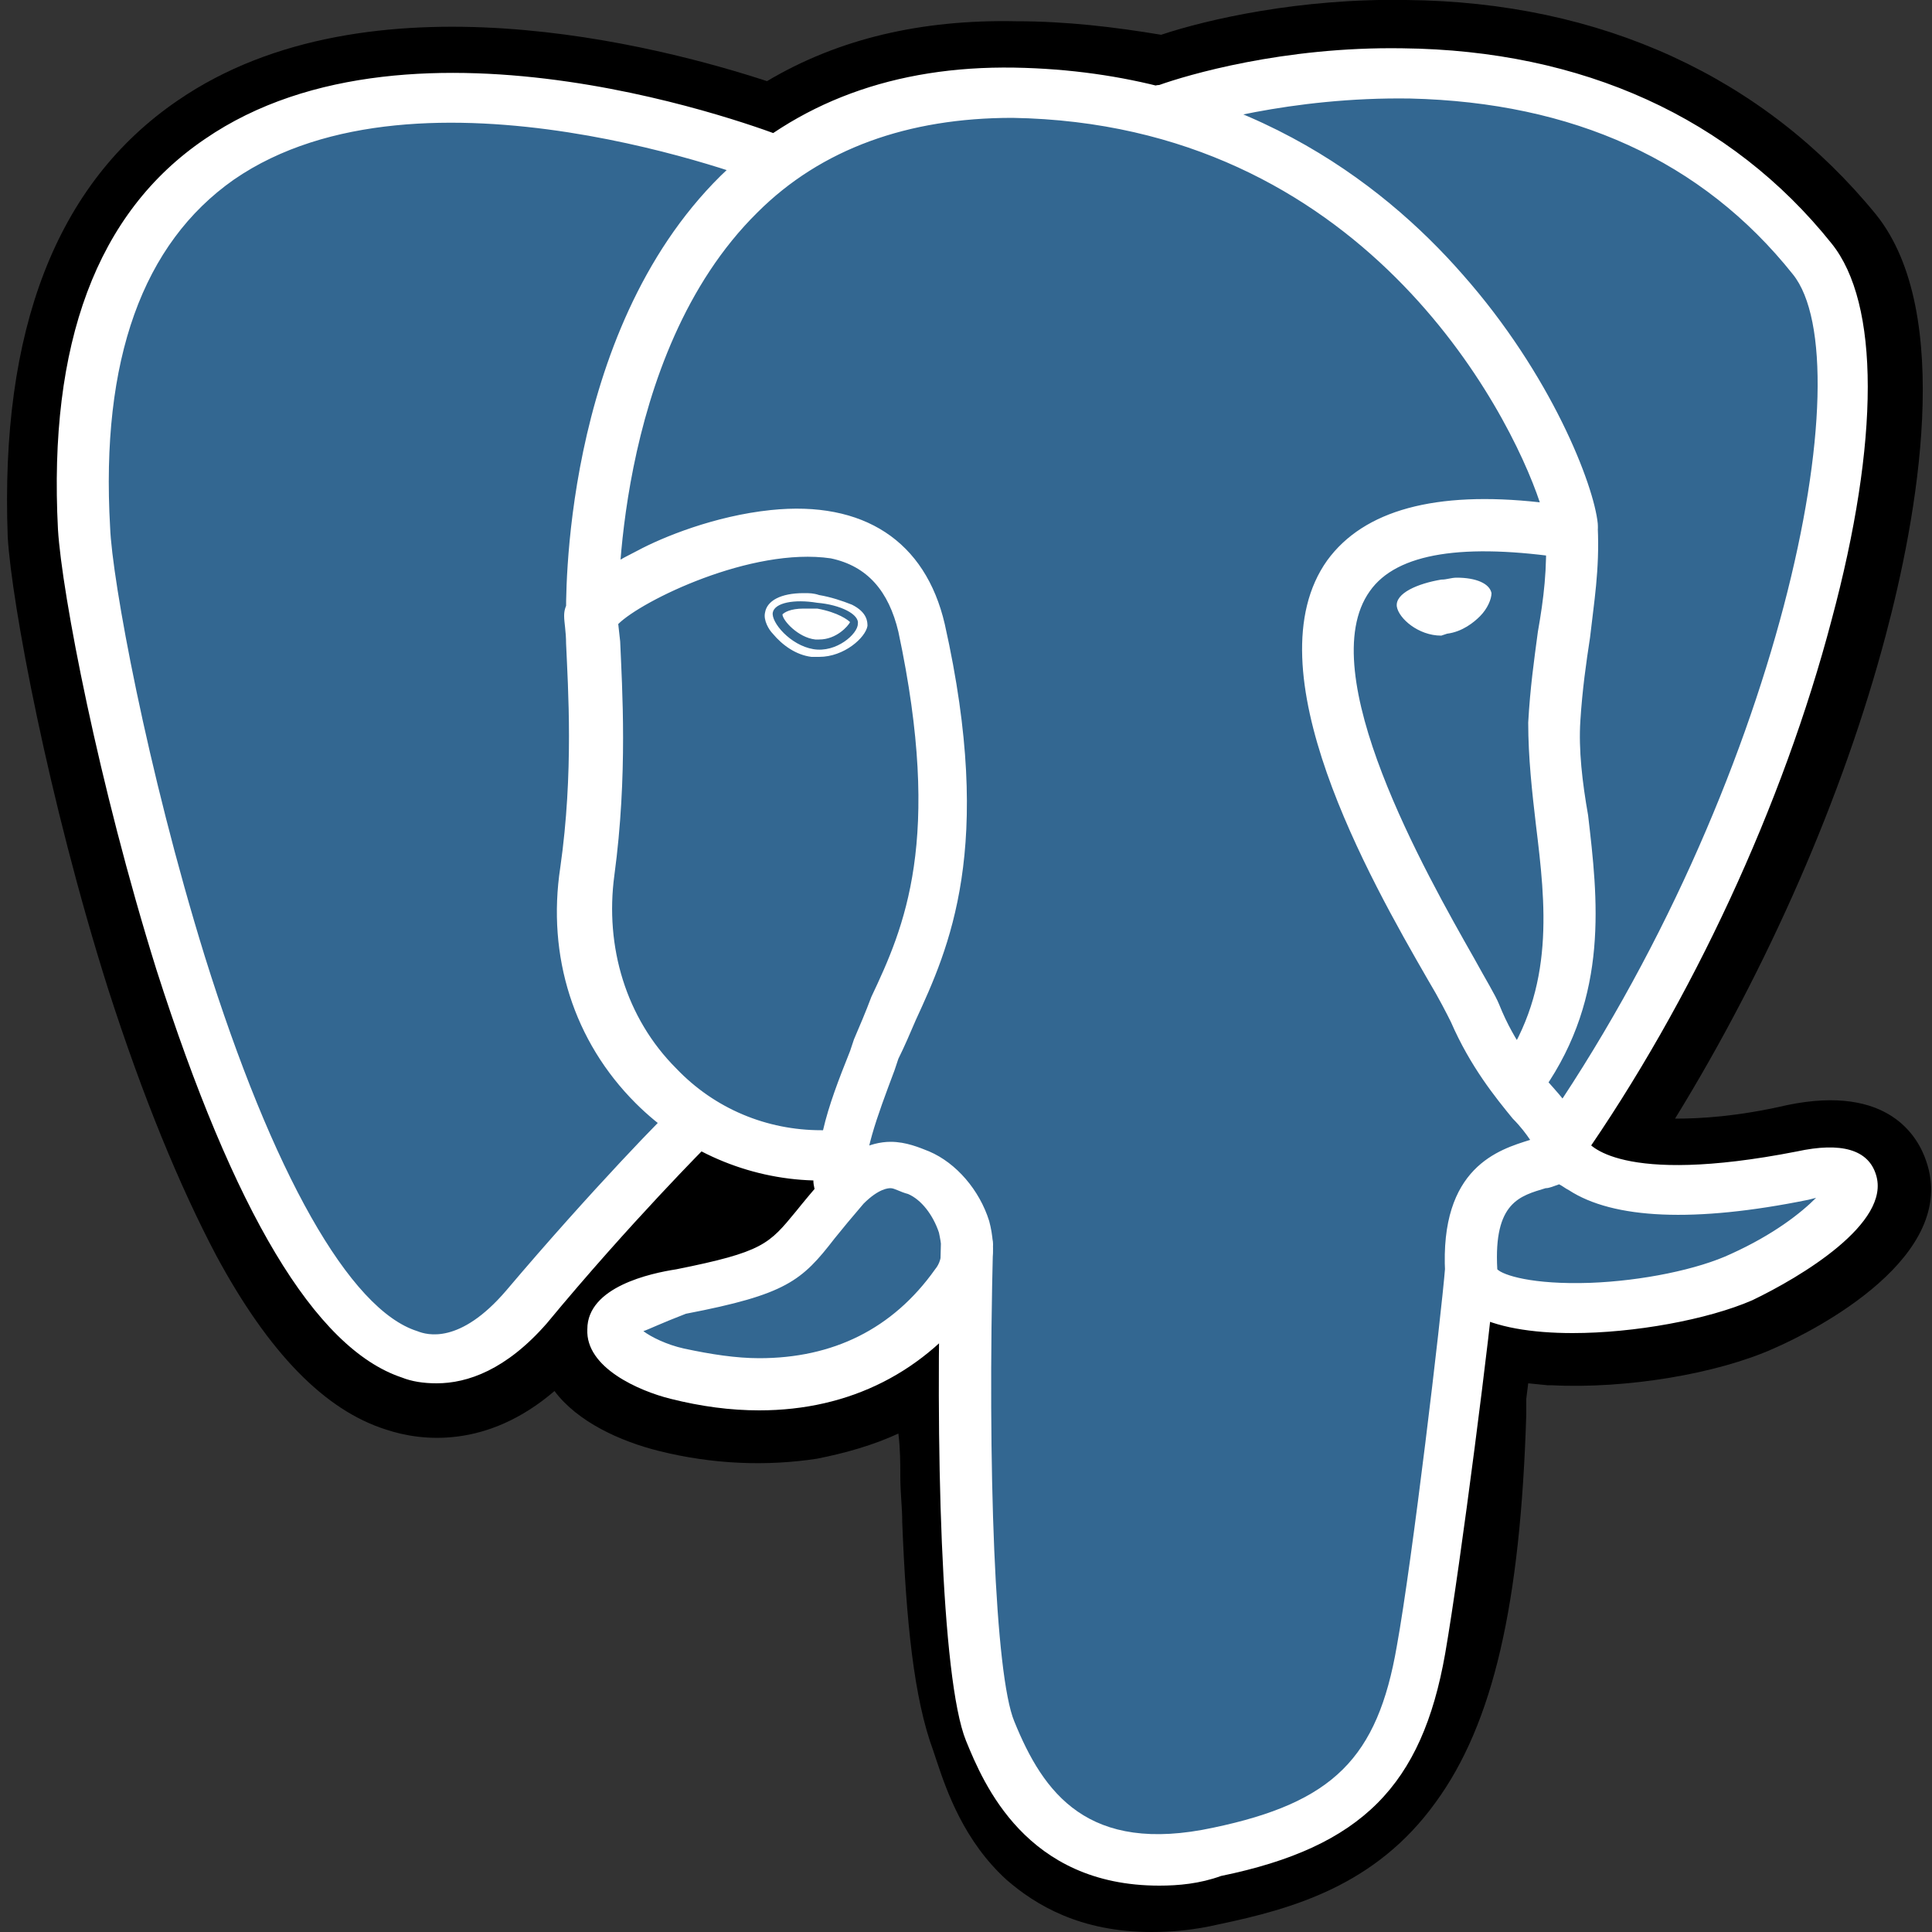 <?xml version="1.0" encoding="utf-8"?>
<!-- Generator: Adobe Illustrator 25.2.0, SVG Export Plug-In . SVG Version: 6.00 Build 0)  -->
<svg version="1.1" id="Layer_1" xmlns="http://www.w3.org/2000/svg" xmlns:xlink="http://www.w3.org/1999/xlink" x="0px" y="0px"
	 viewBox="0 0 100 100" style="enable-background:new 0 0 100 100;" xml:space="preserve">
<rect x="0" y="0" width="100" height="100" fill="#333333" stroke="none"/>
<style type="text/css">
	.st0{fill:#336791;}
	.st1{fill:#FFFFFF;}
	.st2{fill:none;stroke:#FFFFFF;stroke-width:2.481;stroke-linecap:round;stroke-linejoin:round;}
</style>
<path d="M75,72.9c0.7-5.3,0.5-6.1,4.5-5.3l1,0.1c3.1,0.1,7.2-0.5,9.6-1.6c5.2-2.3,8.3-6.3,3.1-5.2c-11.7,2.3-12.5-1.5-12.5-1.5
	c12.3-17.8,17.5-40.4,13-45.9c-12.1-15.1-33.1-8-33.5-7.8l-0.1,0C58,5.3,55.4,5,52.5,5c-5.3-0.1-9.3,1.3-12.3,3.6
	c0,0-37.4-15-35.7,18.9c0.4,7.2,10.6,54.6,22.8,40.3c4.5-5.2,8.8-9.7,8.8-9.7c2.1,1.4,4.7,2.1,7.4,1.8l0.2-0.2c-0.1,0.6,0,1.3,0.1,2
	c-3.1,3.4-2.2,4-8.5,5.3c-6.4,1.3-2.6,3.6-0.2,4.1c3,0.7,9.8,1.7,14.4-4.6l-0.2,0.7c1.2,1,1.2,6.9,1.3,11.2
	c0.2,4.3,0.5,8.2,1.4,10.6c0.9,2.3,1.9,8.4,10.2,6.6C69.2,94.3,74.5,92.3,75,72.9"/>
<path d="M59.6,100c-3.7,0-6-1.4-7.5-2.7c-2.2-2-3.1-4.6-3.6-6.1l-0.2-0.6c-1-2.7-1.4-6.7-1.6-11.8c0-0.8-0.1-1.5-0.1-2.4
	c0-0.6,0-1.4-0.1-2.2c-1.3,0.6-2.7,1-4.2,1.3c-2.6,0.4-5.4,0.3-8.2-0.4c-2-0.5-4.2-1.5-5.4-3.1c-3.5,3-6.9,2.6-8.7,2
	c-3.2-1-6.1-4-8.8-9c-1.9-3.6-3.8-8.2-5.6-13.8c-3.1-9.8-5-20-5.2-23.4C0,17.1,2.9,9.5,9.2,5.2c9.9-6.8,25-2.8,30.5-1
	c3.7-2.2,8-3.2,12.9-3.1c2.6,0,5.1,0.3,7.5,0.7C62.5,1,67.3-0.1,72.8,0c10.1,0.1,18.5,4,24.3,11.1c4.1,5.1,2.1,15.8,0.5,21.8
	c-2.2,8.3-6.1,17.2-10.9,25c1.3,0,3.2-0.1,5.8-0.7c5.3-1.1,6.8,1.7,7.2,2.9c1.7,4.9-5.6,8.7-7.9,9.7c-2.9,1.3-7.6,2.1-11.5,1.9
	l-0.2,0l-1-0.1l-0.1,0.8L79,73.2c-0.3,9.8-1.7,16-4.7,20.1c-3.1,4.3-7.4,5.5-11.2,6.3C61.8,99.9,60.7,100,59.6,100L59.6,100z
	 M51.9,64.4c2.4,1.8,2.6,5.3,2.8,11.8c0,0.8,0,1.6,0.1,2.3c0.1,2.2,0.3,7.2,1.1,9.4c0.1,0.3,0.2,0.6,0.3,0.9
	c0.9,2.7,1.4,4.1,5.3,3.2c3.3-0.7,5-1.3,6.3-3.1c1.9-2.7,3-8,3.2-16l4,0.1l-4-0.5l0.1-1c0.4-3.2,0.7-5.5,2.8-7
	c1.8-1.2,3.8-1.1,5.4-0.8c-1.8-1.3-2.2-2.8-2.4-3.4l-0.3-1.6l0.9-1.4c5.4-7.8,9.9-17.4,12.2-26.4c2.4-9.2,1.7-14.1,1-15
	C80.9,3.7,63.9,8.8,62.1,9.3l-0.3,0.2l-1.5,0.3l-0.8-0.2c-2.1-0.4-4.5-0.7-7-0.7c-4-0.1-7.2,0.9-9.8,2.8L40.8,13l-2.1-0.9
	c-4.5-1.8-17.9-5.4-24.9-0.6c-3.9,2.7-5.7,8-5.3,15.7c0.1,2.5,1.9,12.2,4.8,21.5c4,12.9,7.7,17.2,9.3,17.7c0.3,0.1,1-0.4,1.7-1.2
	c4.5-5.3,8.8-9.7,9-9.9l2.3-2.4l2.8,1.8c1.1,0.7,2.4,1.1,3.7,1.2l6.7-5.6l-1,9.6c0,0.2,0,0.5,0.1,1.1l0.3,1.8l-1.3,1.4l-0.1,0.2
	l3.7,1.7C50.4,66.2,51.9,64.4,51.9,64.4z"/>
<path class="st0" d="M93.4,61c-11.7,2.3-12.5-1.5-12.5-1.5c12.3-17.8,17.5-40.4,13-45.9c-12.1-15.1-33.1-8-33.5-7.8l-0.1,0
	C58,5.3,55.4,5,52.5,5c-5.3-0.1-9.3,1.3-12.3,3.6c0,0-37.4-15-35.7,18.9c0.4,7.2,10.6,54.6,22.8,40.3c4.5-5.2,8.8-9.7,8.8-9.7
	c2.1,1.4,4.7,2.1,7.4,1.8l0.2-0.2c-0.1,0.6,0,1.3,0.1,2c-3.1,3.4-2.2,4-8.5,5.3c-6.4,1.3-2.6,3.6-0.2,4.1c3,0.7,9.8,1.7,14.4-4.6
	l-0.2,0.7c1.2,1,2.1,6.3,2,11.1c-0.1,4.8-0.2,8.1,0.7,10.7c1,2.6,1.9,8.4,10.2,6.6c6.9-1.4,10.5-5.2,11-11.4
	c0.4-4.4,1.2-3.8,1.2-7.7l0.6-1.9c0.7-6,0.1-8,4.4-7.1l1,0.1c3.1,0.1,7.2-0.5,9.6-1.6C95.4,63.9,98.5,59.9,93.4,61z"/>
<path class="st1" d="M60,97.6c-6.9,0-9.1-5.3-10-7.5c-1.3-3.2-1.6-15.6-1.3-25.7c0-0.7,0.6-1.3,1.4-1.3c0.7,0,1.3,0.6,1.3,1.3
	c-0.3,11.7,0.1,22.3,1.1,24.7c1.5,3.7,3.8,6.9,10.3,5.5c6.2-1.3,8.5-3.6,9.5-9.4c0.8-4.4,2.3-17.1,2.5-19.6c0.1-0.7,0.7-1.3,1.4-1.2
	c0.7,0.1,1.3,0.7,1.2,1.4c-0.2,2.6-1.8,15.2-2.6,19.8c-1.2,6.8-4.3,10-11.6,11.5C62.1,97.5,61,97.6,60,97.6z M22.6,71.6
	c-0.7,0-1.3-0.1-1.8-0.3c-4.5-1.5-8.7-8.6-12.7-21.1c-3-9.6-4.9-19.5-5.1-22.8c-0.5-9.6,2-16.4,7.6-20.2c10.9-7.5,29.2-0.4,30-0.1
	c0.7,0.3,1,1,0.7,1.7c-0.3,0.7-1.1,1-1.7,0.7c-0.2-0.1-17.8-6.9-27.5-0.2c-4.7,3.3-6.9,9.3-6.4,18c0.1,2.7,1.9,12.5,4.9,22.2
	c3.5,11.2,7.5,18.3,11,19.4c0.5,0.2,2.2,0.7,4.6-2.1c4.4-5.2,8.5-9.4,8.6-9.4c0.5-0.5,1.4-0.5,1.9,0c0.5,0.5,0.6,1.3,0,1.8
	c0,0-4.1,4.1-8.4,9.3C26.2,70.9,24.2,71.6,22.6,71.6z M80.8,60.6c-0.3,0-0.5-0.1-0.7-0.2c-0.6-0.4-0.8-1.2-0.4-1.8
	c12.5-18,16.8-39.8,13.1-44.4C88.1,8.3,81.4,5.3,73,5.1c-6.2-0.1-11.2,1.4-12,1.7l-0.2,0.1c-0.8,0.2-1.4-0.2-1.7-0.7
	c-0.3-0.6-0.1-1.3,0.5-1.7c0,0,0.2-0.1,0.4-0.1l0,0l0,0c1.4-0.5,6.4-2,12.6-1.9c9.3,0.1,17,3.6,22.2,10.1c2.5,3.1,2.5,10.2,0,19.5
	c-2.5,9.5-7.2,19.7-13,28C81.6,60.4,81.2,60.6,80.8,60.6z M81.4,69c-2.1,0-4-0.3-5.2-1c-1.2-0.7-1.4-1.6-1.4-2.1
	c-0.3-5.5,2.8-6.4,4.4-6.9c-0.2-0.3-0.5-0.7-0.9-1.1c-0.9-1.1-2.2-2.7-3.2-5c-0.2-0.4-0.6-1.2-1.2-2.2c-3-5.2-9.2-16.1-5.2-21.7
	c1.9-2.6,5.6-3.6,11-3c-1.6-4.8-9.2-19.6-27.3-19.9C47,6.1,42.5,7.7,39.2,11c-7.5,7.4-7.2,20.8-7.2,20.9c0,0.7-0.6,1.3-1.3,1.3
	c-0.7,0-1.4-0.5-1.4-1.3c0-0.6-0.3-14.6,8-22.8c3.9-3.8,9-5.7,15.2-5.6c11.6,0.2,19,5.9,23.2,10.7c4.6,5.2,6.8,10.9,7,12.9
	c0.1,1.4-0.9,1.7-1.1,1.8l-0.5,0c-5.3-0.8-8.8-0.3-10.2,1.7c-3,4.2,2.9,14.6,5.4,19c0.6,1.1,1.1,1.9,1.3,2.4c0.8,2,1.9,3.3,2.8,4.3
	c0.8,0.9,1.4,1.7,1.7,2.7c0.1,0.2,1.7,2.4,10.9,0.6c2.3-0.5,3.7-0.1,4.1,1.2c0.8,2.5-3.9,5.3-6.4,6.5C88.4,68.3,84.6,69,81.4,69z
	 M77.5,65.7c0.3,0.3,1.8,0.8,4.8,0.7c2.7-0.1,5.6-0.7,7.3-1.5c2.2-1,3.6-2.1,4.4-2.9l-0.4,0.1c-5.9,1.2-10.1,1-12.4-0.5
	c-0.2-0.1-0.3-0.2-0.5-0.3c-0.3,0.1-0.5,0.2-0.7,0.2C78.7,61.9,77.3,62.2,77.5,65.7z M39.3,73c-1.5,0-3-0.2-4.6-0.6
	c-1.6-0.4-4.4-1.6-4.3-3.6c0-2.2,3.3-2.9,4.6-3.1c4.5-0.9,4.8-1.3,6.2-3c0.4-0.5,0.9-1.1,1.6-1.9c1-1.1,2.2-1.7,3.3-1.7
	c0.8,0,1.5,0.3,2,0.5c1.4,0.6,2.6,2,3.1,3.6c0.4,1.5,0.2,3-0.6,4.1C47.9,71,44,73,39.3,73z M33.3,68.9c0.4,0.3,1.2,0.7,2.1,0.9
	c1.4,0.3,2.7,0.5,3.9,0.5c3.8,0,6.9-1.5,9.1-4.6c0.5-0.6,0.3-1.4,0.2-1.9c-0.3-0.9-0.9-1.7-1.6-2c-0.4-0.1-0.7-0.3-0.9-0.3
	c-0.1,0-0.6,0-1.4,0.8c-0.6,0.7-1.1,1.3-1.5,1.8c-1.7,2.2-2.5,2.9-7.7,3.9C34.2,68.5,33.6,68.8,33.3,68.9z M43.5,62.9
	c-0.6,0-1.2-0.5-1.3-1.1c0-0.2-0.1-0.4-0.1-0.7c-3.4-0.1-6.7-1.5-9.2-4c-3.2-3.2-4.6-7.6-3.9-12.2c0.7-4.9,0.4-9.3,0.3-11.6
	c0-0.6-0.1-1.1-0.1-1.4c0-0.4,0-1.5,3.8-3.4c1.3-0.7,4-1.8,6.9-2.1c4.8-0.5,8,1.6,9,5.9c2.6,11.6,0.2,16.8-1.5,20.5
	c-0.3,0.7-0.6,1.4-0.9,2l-0.2,0.6c-0.9,2.4-1.7,4.5-1.5,6c0.1,0.7-0.4,1.4-1.1,1.5L43.5,62.9L43.5,62.9z M32,32.3l0.1,0.9
	c0.1,2.4,0.4,6.9-0.3,12.1c-0.5,3.7,0.6,7.4,3.2,10c2,2.1,4.7,3.2,7.5,3.2h0.1c0.3-1.3,0.8-2.6,1.4-4.1l0.2-0.6
	c0.3-0.7,0.6-1.4,0.9-2.2c1.7-3.6,3.7-8.1,1.4-18.9c-0.5-2.1-1.6-3.4-3.5-3.8C38.9,28.3,33.2,31.1,32,32.3z M40,31.7
	c-0.1,0.5,0.9,1.7,2.1,1.9c1.2,0.2,2.3-0.8,2.3-1.3c0.1-0.5-0.9-1-2.1-1.1C41.1,31,40.1,31.2,40,31.7z M42.4,34L42,34
	c-0.8-0.1-1.5-0.6-2-1.2c-0.2-0.2-0.5-0.7-0.4-1.1c0.1-0.6,0.8-1,2-1c0.3,0,0.5,0,0.8,0.1c0.6,0.1,1.2,0.3,1.7,0.5
	c0.8,0.4,0.8,0.9,0.8,1.1C44.8,33,43.7,34,42.4,34z M40.5,31.8c0,0.3,0.8,1.2,1.7,1.3l0.2,0c0.9,0,1.5-0.7,1.6-0.9
	c-0.1-0.1-0.6-0.5-1.7-0.7c-0.2,0-0.5,0-0.7,0C40.9,31.5,40.6,31.7,40.5,31.8z M77,30.8c0.1,0.5-0.9,1.7-2.1,1.9
	c-1.2,0.2-2.3-0.8-2.3-1.3c-0.1-0.5,0.9-1,2.1-1.1C75.9,30.1,76.9,30.3,77,30.8z M74.6,32.9c-1.2,0-2.2-0.9-2.3-1.5
	c-0.1-0.7,1.1-1.2,2.3-1.4c0.3,0,0.5-0.1,0.8-0.1c1,0,1.7,0.3,1.8,0.8c0,0.3-0.2,0.8-0.6,1.2c-0.3,0.3-0.9,0.8-1.7,0.9L74.6,32.9z
	 M75.4,30.4c-0.2,0-0.5,0-0.7,0c-1.2,0.2-1.9,0.6-1.9,0.9c0,0.3,0.8,1.1,1.8,1.1l0.2,0c0.7-0.1,1.2-0.5,1.4-0.8
	c0.4-0.4,0.5-0.7,0.5-0.9C76.8,30.6,76.3,30.4,75.4,30.4z M78.8,57.2c-0.3,0-0.5-0.1-0.7-0.2c-0.6-0.4-0.8-1.2-0.4-1.8
	c2.8-4.1,2.3-8.4,1.8-12.5c-0.2-1.7-0.4-3.5-0.4-5.3c0.1-1.8,0.3-3.2,0.5-4.7c0.3-1.7,0.5-3.3,0.4-5.2c0-0.7,0.5-1.3,1.3-1.4
	c0.7,0,1.4,0.5,1.4,1.2c0.1,2.2-0.2,3.9-0.4,5.7c-0.2,1.3-0.4,2.7-0.5,4.3c-0.1,1.5,0.1,3.2,0.4,4.9c0.5,4.3,1.1,9.3-2.3,14.2
	C79.6,57,79.2,57.2,78.8,57.2L78.8,57.2z"/>
<path class="st2" d="M0,13.3"/>
</svg>
